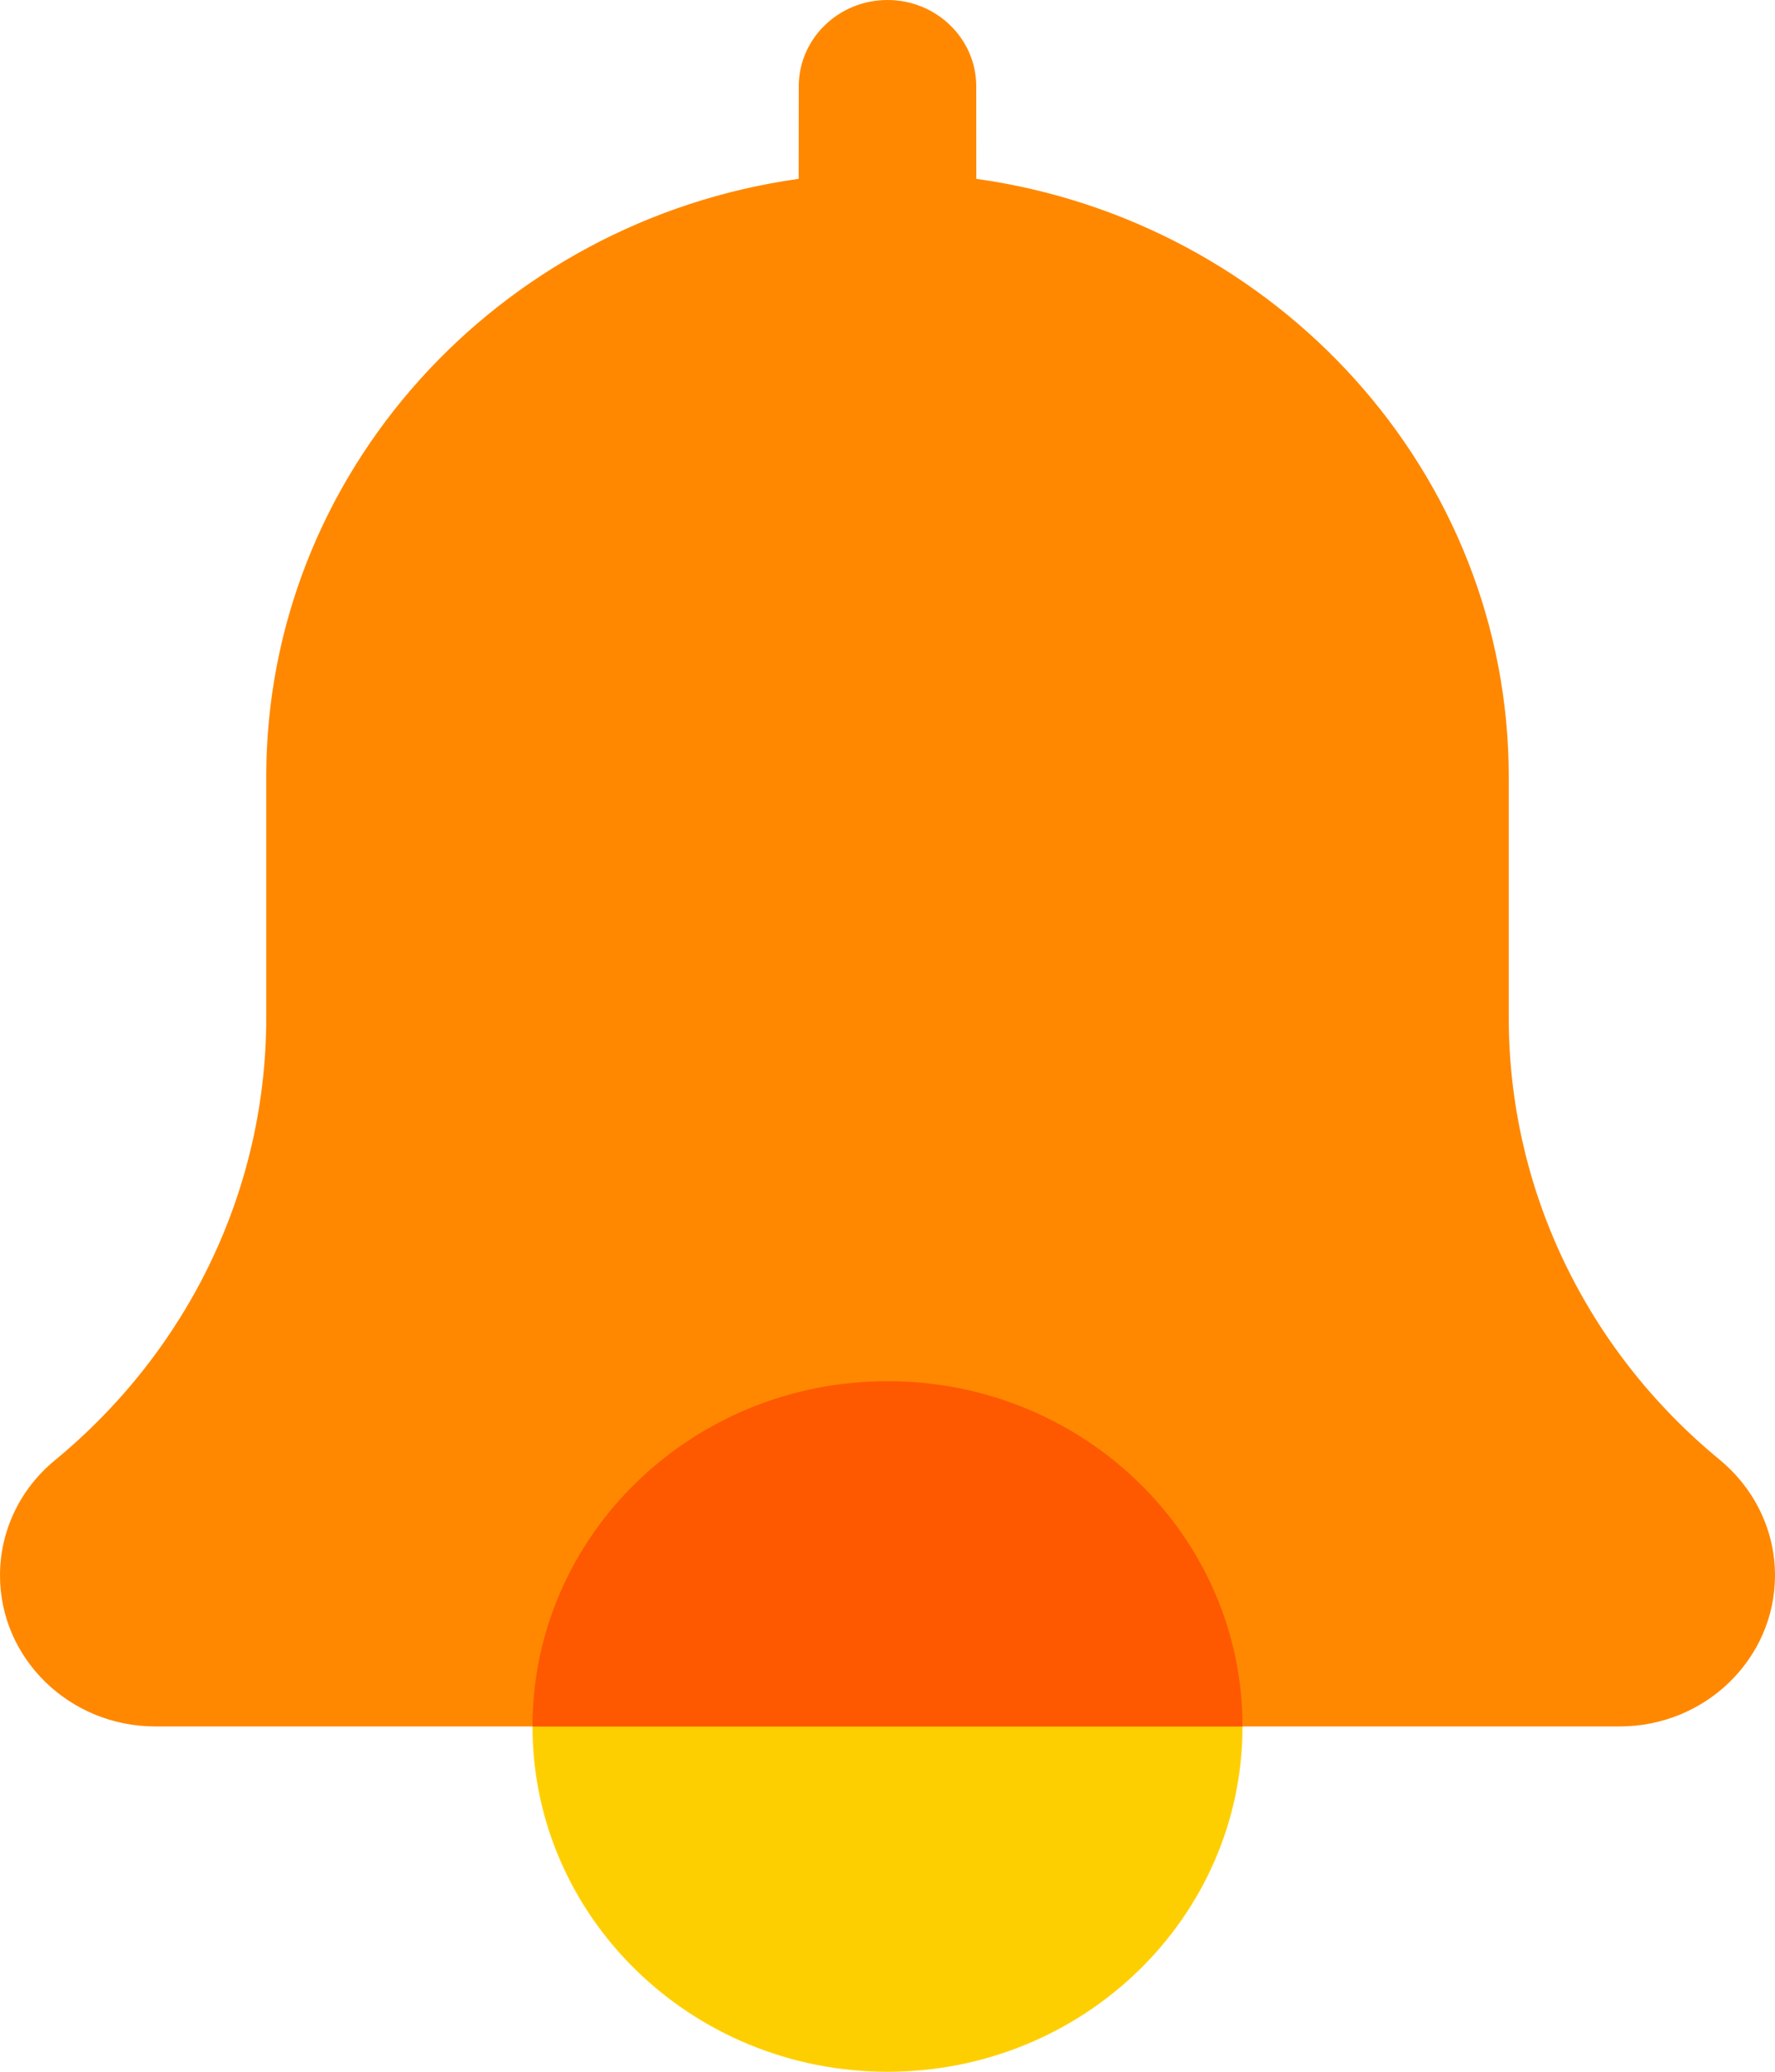 <svg width="24" height="28" xmlns="http://www.w3.org/2000/svg"><g fill="none"><path d="M16.8 23.333C16.8 25.911 14.651 28 12 28c-2.65 0-4.8-2.09-4.8-4.667s2.15-4.666 4.8-4.666c2.651 0 4.8 2.089 4.8 4.666z" fill="#FECF00"/><path d="M12 0c.662 0 1.2.523 1.2 1.167l.001 1.25c4.064.568 7.199 3.976 7.199 8.083v3.253c0 2.308 1.04 4.487 2.855 5.978.477.397.745.963.745 1.56 0 1.127-.942 2.042-2.1 2.042H2.1c-1.158 0-2.1-.915-2.1-2.041 0-.598.268-1.164.735-1.55C2.56 18.24 3.6 16.061 3.6 13.751V10.5c0-4.107 3.135-7.515 7.199-8.083l.001-1.25C10.8.523 11.338 0 12 0z" fill="#F80"/><path d="M12 18.667c2.651 0 4.8 2.089 4.8 4.666H7.2c0-2.577 2.15-4.666 4.8-4.666z" fill="#FE5800"/></g></svg>